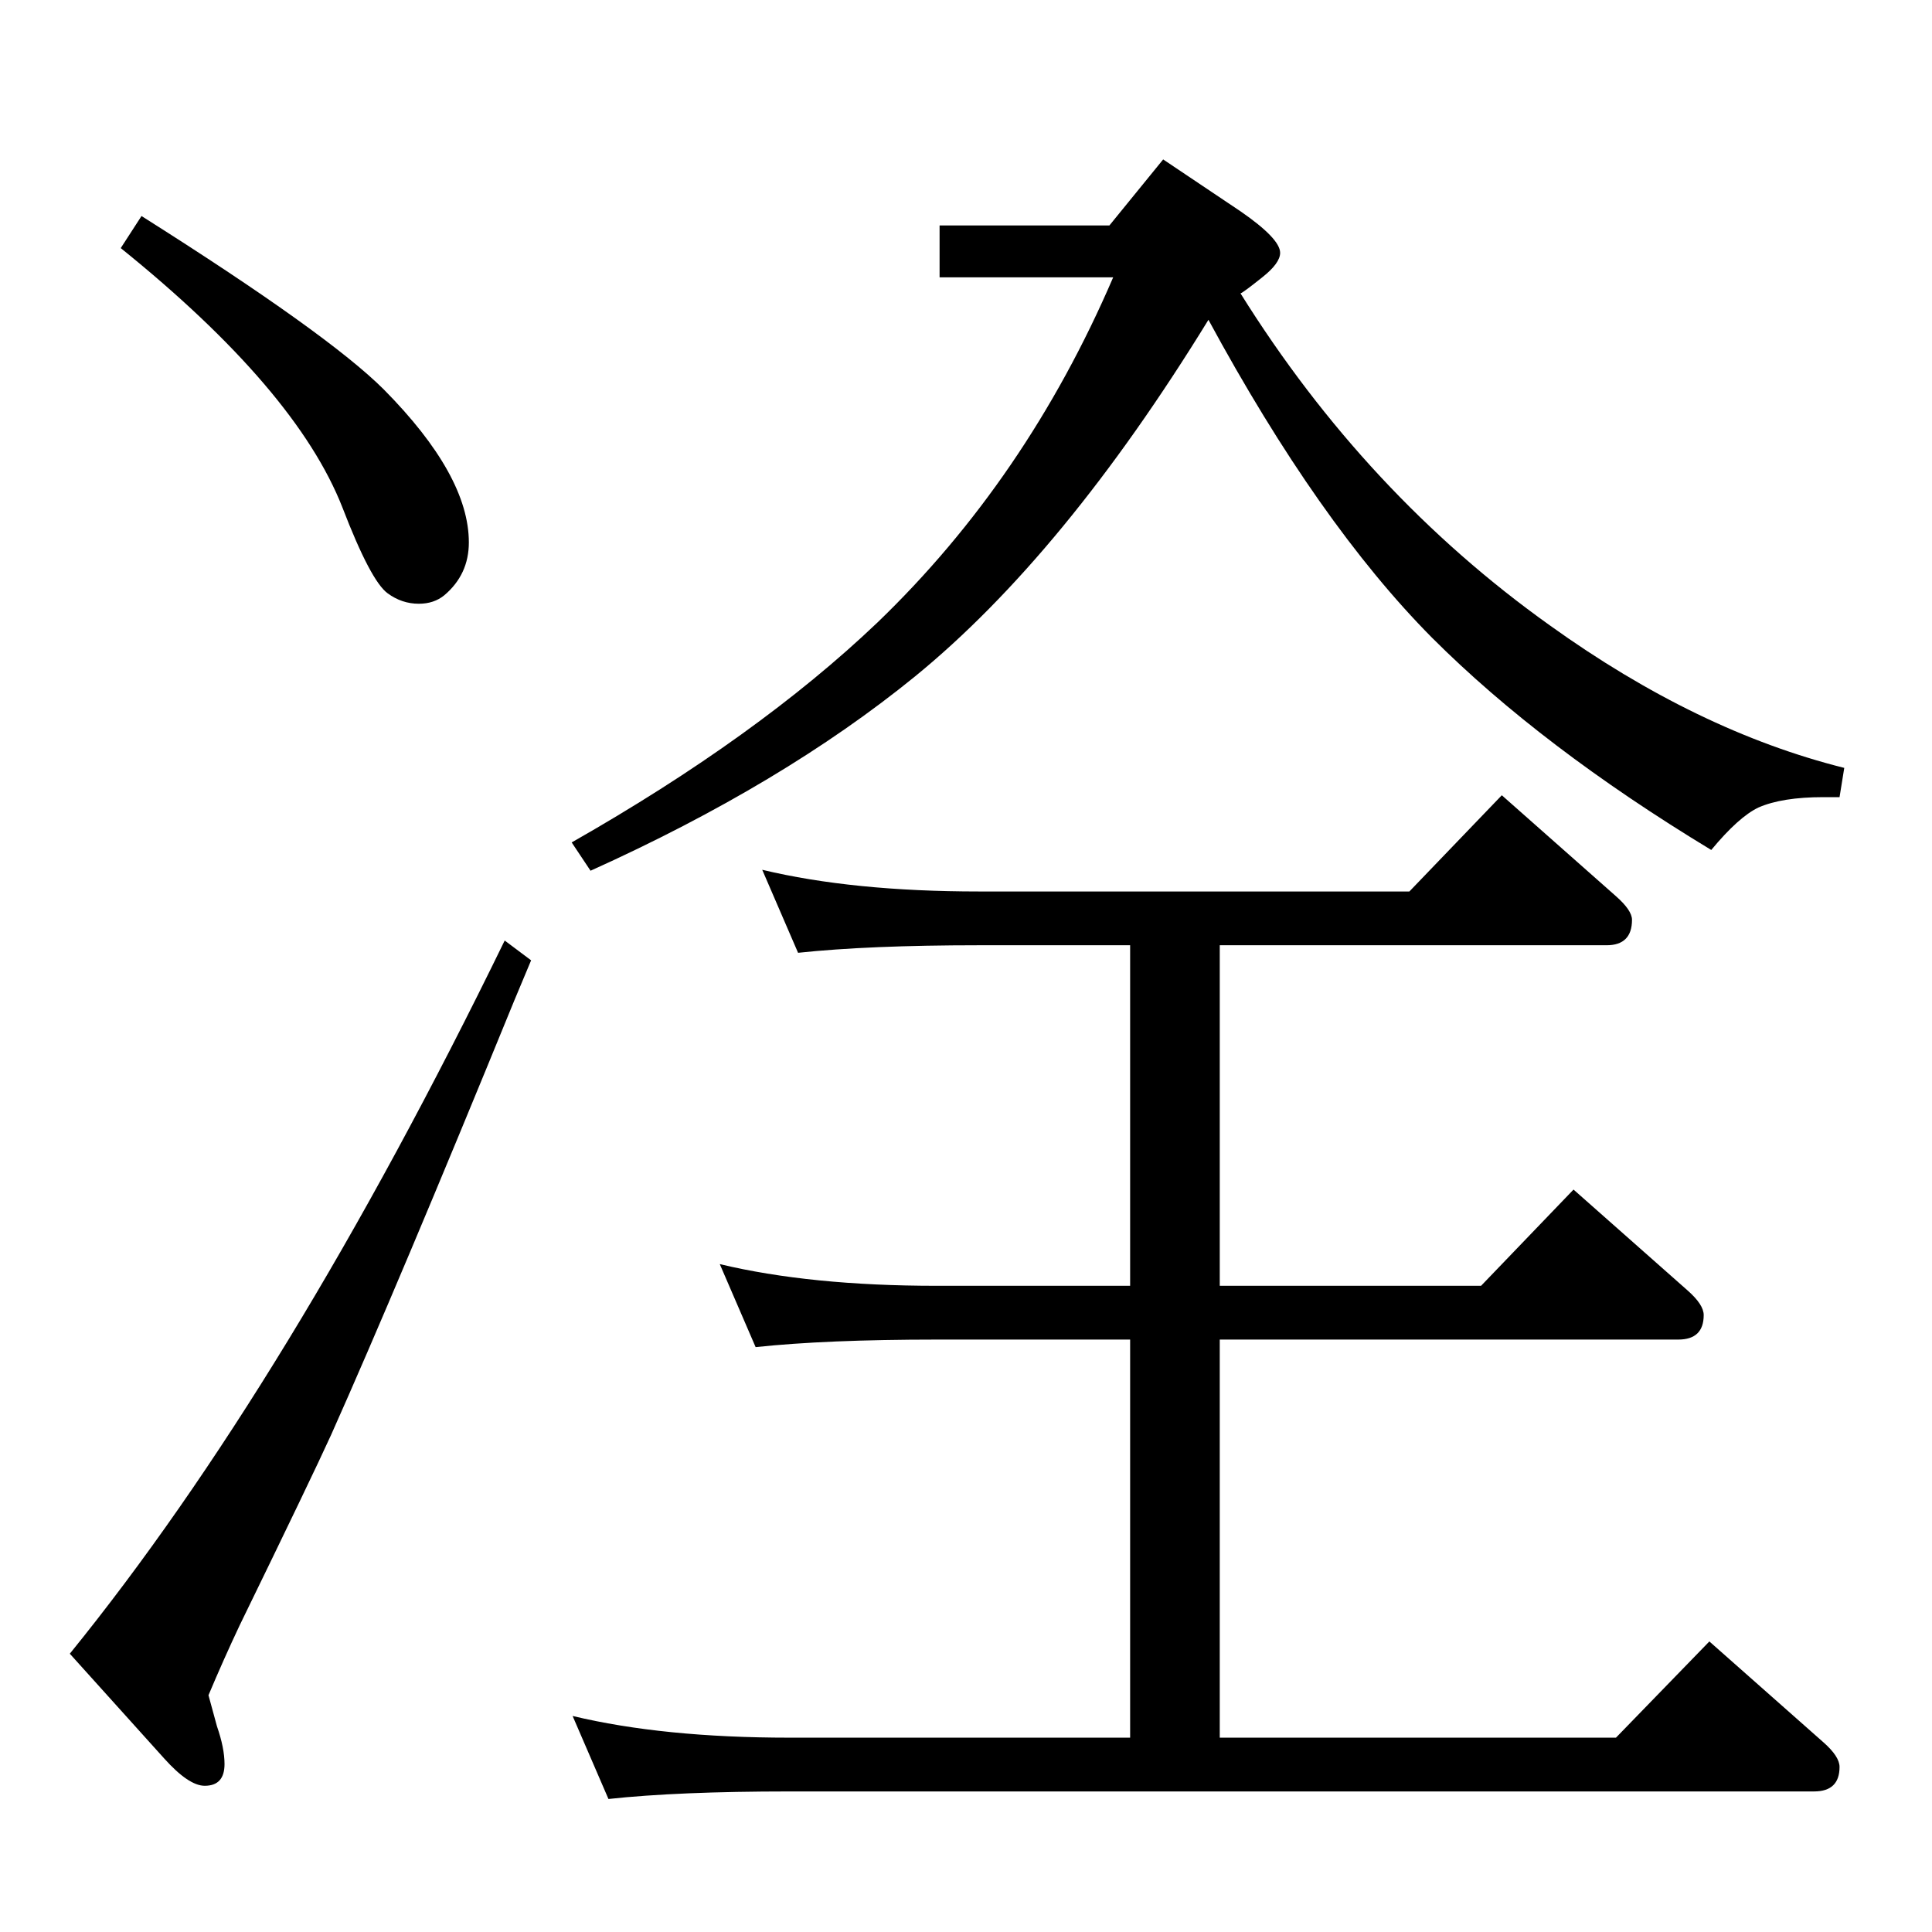 <?xml version="1.0" standalone="no"?>
<!DOCTYPE svg PUBLIC "-//W3C//DTD SVG 1.1//EN" "http://www.w3.org/Graphics/SVG/1.1/DTD/svg11.dtd" >
<svg xmlns="http://www.w3.org/2000/svg" xmlns:xlink="http://www.w3.org/1999/xlink" version="1.1" viewBox="0 -410 2048 2048">
  <g transform="matrix(1 0 0 -1 0 1638)">
   <path fill="currentColor"
d="M1293 1046v-361h277l98 102l121 -107q17 -15 17 -26q0 -26 -27 -26h-486v-422h420l99 102l121 -107q17 -15 17 -26q0 -26 -27 -26h-1086q-118 0 -192 -8l-38 88q96 -23 230 -23h361v422h-205q-117 0 -192 -8l-38 88q96 -23 230 -23h205v361h-160q-117 0 -192 -8l-38 88
q96 -23 230 -23h456l98 102l121 -107q17 -15 17 -25q0 -27 -27 -27h-410zM996 1809h180l57 70l82 -55q42 -29 42 -44q0 -11 -19 -26q-20 -16 -23 -17q133 -213 328 -352q156 -112 312 -151l-5 -31h-17q-44 0 -69 -11q-21 -10 -50 -45q-180 109 -296 225q-120 121 -237 337
q-153 -249 -311 -378q-140 -114 -344 -206l-20 30q197 112 324 233q158 152 250 366h-184v55zM150 1819q198 -125 257 -184q90 -91 90 -162q0 -34 -26 -56q-11 -9 -27 -9q-18 0 -33 11q-18 13 -48 91q-49 125 -235 275zM535 1051l28 -21l-18 -43q-123 -301 -194 -460
q-20 -44 -97 -202q-17 -36 -33 -74l9 -33q8 -23 8 -40q0 -23 -21 -23q-17 0 -43 29l-100 111q232 286 461 756z" />
  </g>

</svg>
